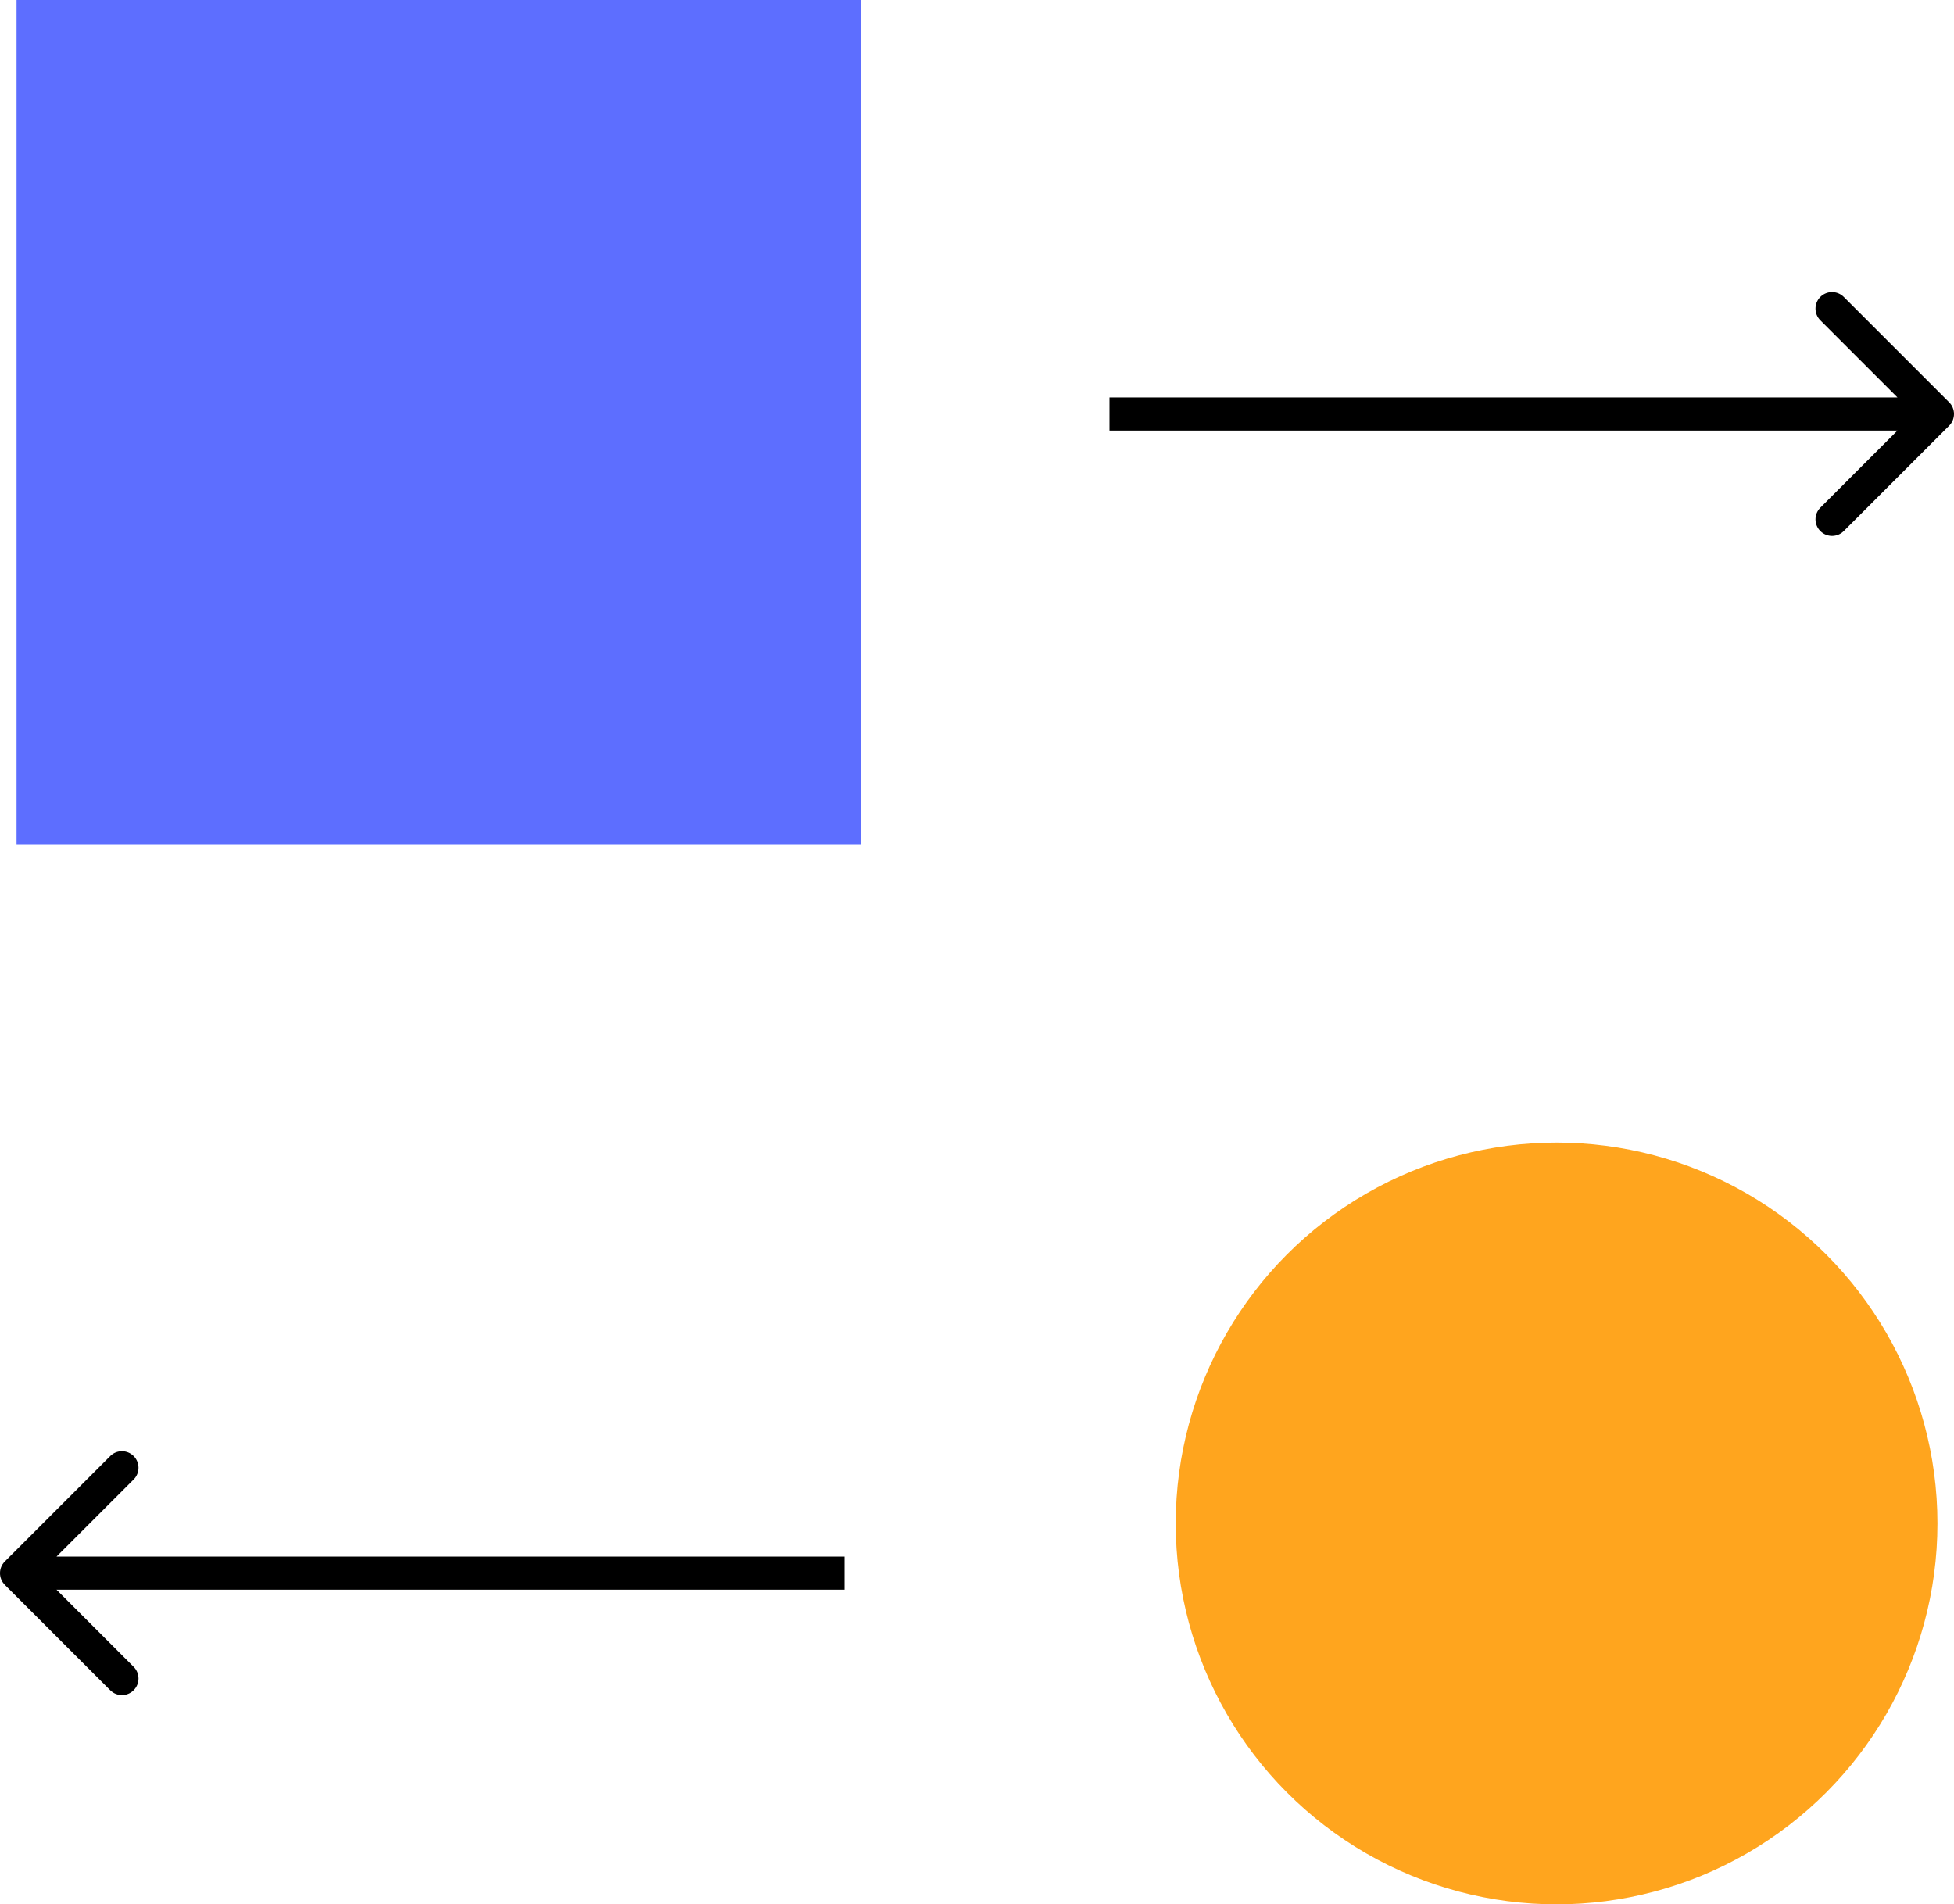 <svg width="118" height="115" viewBox="0 0 118 115" fill="none" xmlns="http://www.w3.org/2000/svg">
<circle cx="94" cy="92" r="23" fill="#FFA51E"/>
<path d="M0.293 94.293C-0.098 94.683 -0.098 95.317 0.293 95.707L6.657 102.071C7.047 102.462 7.681 102.462 8.071 102.071C8.462 101.681 8.462 101.047 8.071 100.657L2.414 95L8.071 89.343C8.462 88.953 8.462 88.32 8.071 87.929C7.681 87.538 7.047 87.538 6.657 87.929L0.293 94.293ZM51 94L1 94L1 96L51 96L51 94Z" fill="black"/>
<path d="M117.707 25.707C118.098 25.317 118.098 24.683 117.707 24.293L111.343 17.929C110.953 17.538 110.319 17.538 109.929 17.929C109.538 18.32 109.538 18.953 109.929 19.343L115.586 25L109.929 30.657C109.538 31.047 109.538 31.68 109.929 32.071C110.319 32.462 110.953 32.462 111.343 32.071L117.707 25.707ZM67 26H117V24H67V26Z" fill="black"/>
<rect x="1" width="51" height="51" fill="#5D6EFF"/>
</svg>